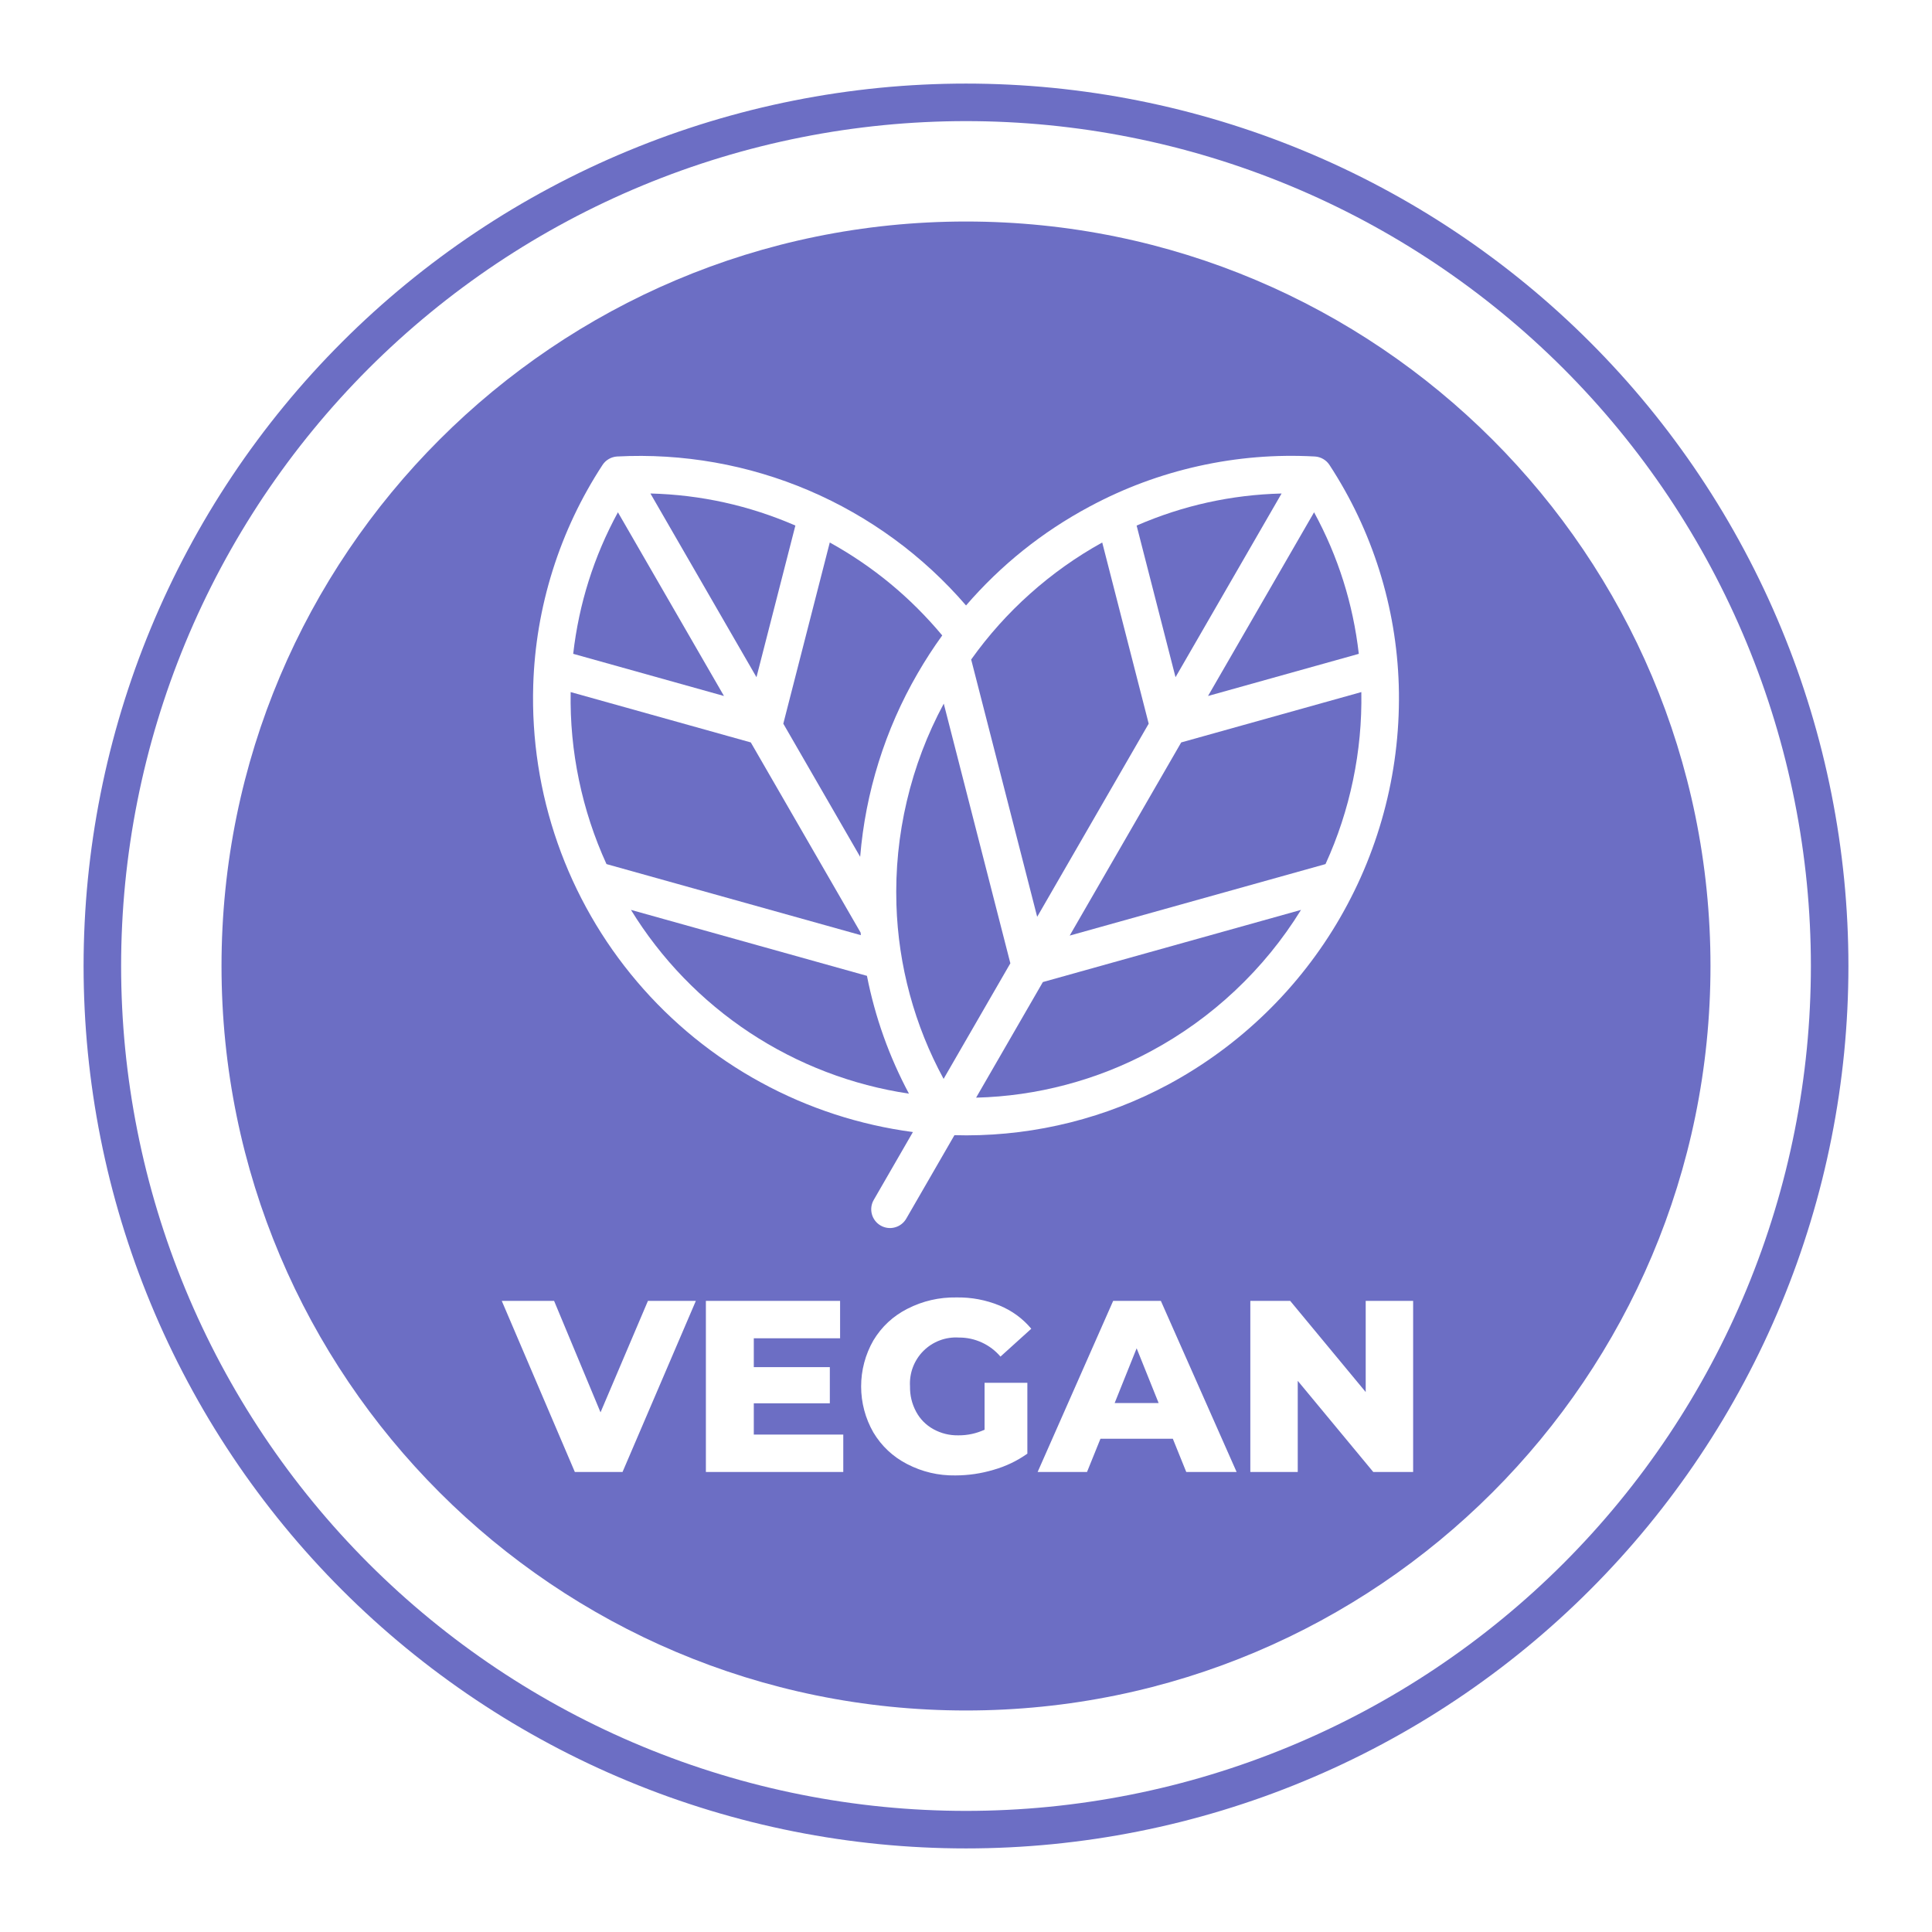 <svg xmlns="http://www.w3.org/2000/svg" xmlns:xlink="http://www.w3.org/1999/xlink" width="500" zoomAndPan="magnify" viewBox="0 0 375 375" height="500" preserveAspectRatio="xMidYMid meet" version="1.0"><path fill="#6c6ec4" d="M 308.609 66.391 C 306.629 64.406 304.598 62.477 302.523 60.594 C 300.445 58.711 298.324 56.879 296.156 55.102 C 293.988 53.324 291.781 51.598 289.527 49.93 C 287.277 48.258 284.988 46.645 282.656 45.09 C 280.324 43.531 277.957 42.031 275.555 40.59 C 273.148 39.148 270.711 37.77 268.238 36.449 C 265.766 35.125 263.266 33.867 260.73 32.668 C 258.195 31.469 255.633 30.332 253.043 29.262 C 250.453 28.188 247.84 27.18 245.203 26.234 C 242.562 25.293 239.902 24.414 237.219 23.598 C 234.535 22.785 231.836 22.039 229.117 21.355 C 226.398 20.676 223.664 20.062 220.914 19.516 C 218.164 18.969 215.402 18.488 212.633 18.078 C 209.859 17.668 207.078 17.324 204.289 17.047 C 201.5 16.773 198.703 16.566 195.902 16.43 C 193.105 16.293 190.305 16.223 187.5 16.223 C 184.695 16.223 181.895 16.293 179.098 16.43 C 176.297 16.566 173.5 16.773 170.711 17.047 C 167.922 17.324 165.141 17.668 162.367 18.078 C 159.598 18.488 156.836 18.969 154.086 19.516 C 151.336 20.062 148.602 20.676 145.883 21.355 C 143.164 22.039 140.465 22.785 137.781 23.598 C 135.098 24.414 132.438 25.293 129.797 26.234 C 127.16 27.18 124.547 28.188 121.957 29.262 C 119.367 30.332 116.805 31.469 114.27 32.668 C 111.734 33.867 109.234 35.125 106.762 36.449 C 104.289 37.77 101.852 39.148 99.445 40.59 C 97.043 42.031 94.676 43.531 92.344 45.09 C 90.012 46.645 87.723 48.258 85.473 49.93 C 83.219 51.598 81.012 53.324 78.844 55.102 C 76.676 56.879 74.555 58.711 72.477 60.594 C 70.402 62.477 68.371 64.406 66.391 66.391 C 64.406 68.371 62.477 70.402 60.594 72.477 C 58.711 74.555 56.879 76.676 55.102 78.844 C 53.324 81.012 51.598 83.219 49.93 85.473 C 48.258 87.723 46.645 90.012 45.09 92.344 C 43.531 94.676 42.031 97.043 40.59 99.445 C 39.148 101.852 37.77 104.289 36.449 106.762 C 35.125 109.234 33.867 111.734 32.668 114.27 C 31.469 116.805 30.332 119.367 29.262 121.957 C 28.188 124.547 27.18 127.16 26.234 129.797 C 25.293 132.438 24.414 135.098 23.598 137.781 C 22.785 140.465 22.039 143.164 21.355 145.883 C 20.676 148.602 20.062 151.336 19.516 154.086 C 18.969 156.836 18.488 159.598 18.078 162.367 C 17.668 165.141 17.324 167.922 17.047 170.711 C 16.773 173.5 16.566 176.297 16.43 179.098 C 16.293 181.895 16.223 184.695 16.223 187.5 C 16.223 190.305 16.293 193.105 16.43 195.902 C 16.566 198.703 16.773 201.5 17.047 204.289 C 17.324 207.078 17.668 209.859 18.078 212.633 C 18.488 215.402 18.969 218.164 19.516 220.914 C 20.062 223.664 20.676 226.398 21.355 229.117 C 22.039 231.836 22.785 234.535 23.598 237.219 C 24.414 239.902 25.293 242.562 26.234 245.203 C 27.18 247.84 28.188 250.453 29.262 253.043 C 30.332 255.633 31.469 258.195 32.668 260.73 C 33.867 263.266 35.125 265.766 36.449 268.238 C 37.77 270.711 39.148 273.148 40.59 275.555 C 42.031 277.957 43.531 280.324 45.09 282.656 C 46.645 284.988 48.258 287.277 49.93 289.527 C 51.598 291.781 53.324 293.988 55.102 296.156 C 56.879 298.324 58.711 300.445 60.594 302.523 C 62.477 304.598 64.406 306.629 66.391 308.609 C 68.371 310.594 70.402 312.523 72.477 314.406 C 74.555 316.289 76.676 318.121 78.844 319.898 C 81.012 321.676 83.219 323.402 85.473 325.07 C 87.723 326.738 90.012 328.355 92.344 329.91 C 94.676 331.469 97.043 332.969 99.445 334.41 C 101.852 335.852 104.289 337.23 106.762 338.551 C 109.234 339.875 111.734 341.133 114.27 342.332 C 116.805 343.531 119.367 344.664 121.957 345.738 C 124.547 346.812 127.16 347.82 129.797 348.766 C 132.438 349.707 135.098 350.586 137.781 351.402 C 140.465 352.215 143.164 352.961 145.883 353.645 C 148.602 354.324 151.336 354.938 154.086 355.484 C 156.836 356.031 159.598 356.512 162.367 356.922 C 165.141 357.332 167.922 357.676 170.711 357.953 C 173.5 358.227 176.297 358.434 179.098 358.57 C 181.895 358.707 184.695 358.777 187.5 358.777 C 190.305 358.777 193.105 358.707 195.902 358.57 C 198.703 358.434 201.5 358.227 204.289 357.953 C 207.078 357.676 209.859 357.332 212.633 356.922 C 215.402 356.512 218.164 356.031 220.914 355.484 C 223.664 354.938 226.398 354.324 229.117 353.645 C 231.836 352.961 234.535 352.215 237.219 351.402 C 239.902 350.586 242.562 349.707 245.203 348.766 C 247.84 347.82 250.453 346.812 253.043 345.738 C 255.633 344.664 258.195 343.531 260.73 342.332 C 263.266 341.133 265.766 339.875 268.238 338.551 C 270.711 337.23 273.148 335.852 275.555 334.41 C 277.957 332.969 280.324 331.469 282.656 329.91 C 284.988 328.355 287.277 326.738 289.527 325.07 C 291.781 323.402 293.988 321.676 296.156 319.898 C 298.324 318.121 300.445 316.289 302.523 314.406 C 304.598 312.523 306.629 310.594 308.609 308.609 C 310.594 306.629 312.523 304.598 314.406 302.523 C 316.289 300.445 318.121 298.324 319.898 296.156 C 321.676 293.988 323.402 291.781 325.07 289.527 C 326.738 287.277 328.355 284.988 329.91 282.656 C 331.469 280.324 332.969 277.957 334.41 275.555 C 335.852 273.148 337.23 270.711 338.551 268.238 C 339.875 265.766 341.133 263.266 342.332 260.73 C 343.531 258.195 344.664 255.633 345.738 253.043 C 346.812 250.453 347.82 247.84 348.766 245.203 C 349.707 242.562 350.586 239.902 351.402 237.219 C 352.215 234.535 352.961 231.836 353.645 229.117 C 354.324 226.398 354.938 223.664 355.484 220.914 C 356.031 218.164 356.512 215.402 356.922 212.633 C 357.332 209.859 357.676 207.078 357.953 204.289 C 358.227 201.5 358.434 198.703 358.57 195.902 C 358.707 193.105 358.777 190.305 358.777 187.5 C 358.777 184.695 358.707 181.895 358.57 179.098 C 358.434 176.297 358.227 173.5 357.953 170.711 C 357.676 167.922 357.332 165.141 356.922 162.367 C 356.512 159.598 356.031 156.836 355.484 154.086 C 354.938 151.336 354.324 148.602 353.645 145.883 C 352.961 143.164 352.215 140.465 351.402 137.781 C 350.586 135.098 349.707 132.438 348.766 129.797 C 347.82 127.16 346.812 124.547 345.738 121.957 C 344.664 119.367 343.531 116.805 342.332 114.27 C 341.133 111.734 339.875 109.234 338.551 106.762 C 337.23 104.289 335.852 101.852 334.41 99.445 C 332.969 97.043 331.469 94.676 329.91 92.344 C 328.355 90.012 326.738 87.723 325.07 85.473 C 323.402 83.219 321.676 81.012 319.898 78.844 C 318.121 76.676 316.289 74.555 314.406 72.477 C 312.523 70.402 310.594 68.371 308.609 66.391 Z M 303.461 303.461 C 301.562 305.359 299.617 307.207 297.629 309.012 C 295.641 310.812 293.609 312.566 291.535 314.266 C 289.461 315.969 287.344 317.621 285.191 319.219 C 283.035 320.816 280.84 322.363 278.609 323.855 C 276.379 325.344 274.109 326.781 271.809 328.16 C 269.508 329.539 267.172 330.863 264.805 332.129 C 262.438 333.395 260.043 334.598 257.617 335.746 C 255.188 336.895 252.738 337.98 250.258 339.008 C 247.777 340.035 245.273 341 242.746 341.906 C 240.219 342.809 237.672 343.652 235.105 344.43 C 232.535 345.211 229.949 345.926 227.348 346.578 C 224.742 347.23 222.125 347.816 219.492 348.34 C 216.859 348.863 214.219 349.324 211.562 349.715 C 208.906 350.109 206.246 350.438 203.574 350.703 C 200.902 350.965 198.227 351.164 195.547 351.293 C 192.867 351.426 190.184 351.492 187.5 351.492 C 184.816 351.492 182.133 351.426 179.453 351.293 C 176.773 351.164 174.098 350.965 171.426 350.703 C 168.754 350.438 166.094 350.109 163.438 349.715 C 160.781 349.324 158.141 348.863 155.508 348.34 C 152.875 347.816 150.258 347.23 147.652 346.578 C 145.051 345.926 142.465 345.211 139.895 344.43 C 137.328 343.652 134.781 342.809 132.254 341.906 C 129.727 341 127.223 340.035 124.742 339.008 C 122.262 337.98 119.812 336.895 117.383 335.746 C 114.957 334.598 112.562 333.395 110.195 332.129 C 107.828 330.863 105.492 329.539 103.191 328.16 C 100.891 326.781 98.621 325.344 96.391 323.855 C 94.16 322.363 91.965 320.816 89.809 319.219 C 87.656 317.621 85.539 315.969 83.465 314.266 C 81.391 312.566 79.359 310.812 77.371 309.012 C 75.383 307.207 73.438 305.359 71.539 303.461 C 69.641 301.562 67.793 299.617 65.988 297.629 C 64.188 295.641 62.434 293.609 60.734 291.535 C 59.031 289.461 57.379 287.344 55.781 285.191 C 54.184 283.035 52.637 280.84 51.145 278.609 C 49.656 276.379 48.219 274.109 46.84 271.809 C 45.461 269.508 44.137 267.172 42.871 264.805 C 41.605 262.438 40.402 260.043 39.254 257.617 C 38.105 255.188 37.02 252.738 35.992 250.258 C 34.965 247.777 34 245.273 33.094 242.746 C 32.191 240.219 31.348 237.672 30.57 235.105 C 29.789 232.535 29.074 229.949 28.422 227.348 C 27.77 224.742 27.184 222.125 26.66 219.492 C 26.137 216.859 25.676 214.219 25.285 211.562 C 24.891 208.906 24.562 206.246 24.297 203.574 C 24.035 200.902 23.836 198.227 23.707 195.547 C 23.574 192.867 23.508 190.184 23.508 187.5 C 23.508 184.816 23.574 182.133 23.707 179.453 C 23.836 176.773 24.035 174.098 24.297 171.426 C 24.562 168.754 24.891 166.094 25.285 163.438 C 25.676 160.781 26.137 158.141 26.66 155.508 C 27.184 152.875 27.77 150.258 28.422 147.652 C 29.074 145.051 29.789 142.465 30.57 139.895 C 31.348 137.328 32.191 134.781 33.094 132.254 C 34 129.727 34.965 127.223 35.992 124.742 C 37.02 122.262 38.105 119.812 39.254 117.383 C 40.402 114.957 41.605 112.562 42.871 110.195 C 44.137 107.828 45.461 105.492 46.84 103.191 C 48.219 100.891 49.656 98.621 51.145 96.391 C 52.637 94.16 54.184 91.965 55.781 89.809 C 57.379 87.656 59.031 85.539 60.734 83.465 C 62.434 81.391 64.188 79.359 65.988 77.371 C 67.793 75.383 69.641 73.438 71.539 71.539 C 73.438 69.641 75.383 67.793 77.371 65.988 C 79.359 64.188 81.391 62.434 83.465 60.734 C 85.539 59.031 87.656 57.379 89.809 55.781 C 91.965 54.184 94.16 52.637 96.391 51.145 C 98.621 49.656 100.891 48.219 103.191 46.84 C 105.492 45.461 107.828 44.137 110.195 42.871 C 112.562 41.605 114.957 40.402 117.383 39.254 C 119.812 38.105 122.262 37.02 124.742 35.992 C 127.223 34.965 129.727 34 132.254 33.094 C 134.781 32.191 137.328 31.348 139.895 30.57 C 142.465 29.789 145.051 29.074 147.652 28.422 C 150.258 27.77 152.875 27.184 155.508 26.66 C 158.141 26.137 160.781 25.676 163.438 25.281 C 166.094 24.891 168.754 24.562 171.426 24.297 C 174.098 24.035 176.773 23.836 179.453 23.707 C 182.133 23.574 184.816 23.508 187.5 23.508 C 190.184 23.508 192.867 23.574 195.547 23.707 C 198.227 23.836 200.902 24.035 203.574 24.297 C 206.246 24.562 208.906 24.891 211.562 25.281 C 214.219 25.676 216.859 26.137 219.492 26.66 C 222.125 27.184 224.742 27.77 227.348 28.422 C 229.949 29.074 232.535 29.789 235.105 30.57 C 237.672 31.348 240.219 32.191 242.746 33.094 C 245.273 34 247.777 34.965 250.258 35.992 C 252.738 37.02 255.188 38.105 257.617 39.254 C 260.043 40.402 262.438 41.605 264.805 42.871 C 267.172 44.137 269.508 45.461 271.809 46.84 C 274.109 48.219 276.379 49.656 278.609 51.145 C 280.84 52.637 283.035 54.184 285.191 55.781 C 287.344 57.379 289.461 59.031 291.535 60.734 C 293.609 62.434 295.641 64.188 297.629 65.988 C 299.617 67.793 301.562 69.641 303.461 71.539 C 305.359 73.438 307.207 75.383 309.012 77.371 C 310.812 79.359 312.566 81.391 314.266 83.465 C 315.969 85.539 317.621 87.656 319.219 89.809 C 320.816 91.965 322.363 94.16 323.855 96.391 C 325.344 98.621 326.781 100.891 328.16 103.191 C 329.539 105.492 330.863 107.828 332.129 110.195 C 333.395 112.562 334.598 114.957 335.746 117.383 C 336.895 119.812 337.98 122.262 339.008 124.742 C 340.035 127.223 341 129.727 341.906 132.254 C 342.809 134.781 343.652 137.328 344.43 139.895 C 345.211 142.465 345.926 145.051 346.578 147.652 C 347.23 150.258 347.816 152.875 348.34 155.508 C 348.863 158.141 349.324 160.781 349.715 163.438 C 350.109 166.094 350.438 168.754 350.703 171.426 C 350.965 174.098 351.164 176.773 351.293 179.453 C 351.426 182.133 351.492 184.816 351.492 187.5 C 351.492 190.184 351.426 192.867 351.293 195.547 C 351.164 198.227 350.965 200.902 350.703 203.574 C 350.438 206.246 350.109 208.906 349.715 211.562 C 349.324 214.219 348.863 216.859 348.34 219.492 C 347.816 222.125 347.23 224.742 346.578 227.348 C 345.926 229.949 345.211 232.535 344.43 235.105 C 343.652 237.672 342.809 240.219 341.906 242.746 C 341 245.273 340.035 247.777 339.008 250.258 C 337.98 252.738 336.895 255.188 335.746 257.617 C 334.598 260.043 333.395 262.438 332.129 264.805 C 330.863 267.172 329.539 269.508 328.16 271.809 C 326.781 274.109 325.344 276.379 323.855 278.609 C 322.363 280.84 320.816 283.035 319.219 285.191 C 317.621 287.344 315.969 289.461 314.266 291.535 C 312.566 293.609 310.812 295.641 309.012 297.629 C 307.207 299.617 305.359 301.562 303.461 303.461 Z M 303.461 303.461 " fill-opacity="1" fill-rule="nonzero"/><path fill="#6c6ec4" d="M 154.383 102.008 C 145.406 98.113 136.027 96.039 126.246 95.785 L 146.832 131.445 Z M 154.383 102.008 " fill-opacity="1" fill-rule="nonzero"/><path fill="#6c6ec4" d="M 167.09 181.516 C 167.074 181.355 167.066 181.195 167.051 181.035 L 145.73 144.105 L 110.766 134.332 C 110.664 140.086 111.199 145.781 112.375 151.414 C 113.547 157.047 115.328 162.484 117.719 167.719 Z M 167.09 181.516 " fill-opacity="1" fill-rule="nonzero"/><path fill="#6c6ec4" d="M 119.938 99.434 C 115.266 108.027 112.371 117.188 111.258 126.906 L 140.523 135.09 Z M 119.938 99.434 " fill-opacity="1" fill-rule="nonzero"/><path fill="#6c6ec4" d="M 248.754 95.789 C 238.973 96.039 229.594 98.113 220.617 102.012 L 228.168 131.445 Z M 248.754 95.789 " fill-opacity="1" fill-rule="nonzero"/><path fill="#6c6ec4" d="M 222.961 140.465 L 213.941 105.297 C 208.906 108.086 204.246 111.398 199.953 115.23 C 195.66 119.062 191.844 123.324 188.504 128.012 L 201.316 177.953 Z M 222.961 140.465 " fill-opacity="1" fill-rule="nonzero"/><path fill="#6c6ec4" d="M 166.957 166.305 C 167.473 160.039 168.672 153.906 170.551 147.902 C 172.426 141.902 174.941 136.184 178.09 130.742 C 179.562 128.191 181.16 125.723 182.887 123.336 C 176.734 115.961 169.461 109.949 161.059 105.297 L 152.039 140.465 Z M 166.957 166.305 " fill-opacity="1" fill-rule="nonzero"/><path fill="#6c6ec4" d="M 216.352 272.332 L 224.891 272.332 L 220.621 261.703 Z M 216.352 272.332 " fill-opacity="1" fill-rule="nonzero"/><path fill="#6c6ec4" d="M 263.742 126.91 C 262.629 117.188 259.734 108.027 255.062 99.434 L 234.477 135.09 Z M 263.742 126.91 " fill-opacity="1" fill-rule="nonzero"/><path fill="#6c6ec4" d="M 122.469 176.609 C 123.926 178.984 125.508 181.27 127.215 183.469 C 128.922 185.672 130.742 187.773 132.68 189.773 C 134.617 191.777 136.656 193.668 138.797 195.445 C 140.941 197.227 143.172 198.883 145.496 200.422 C 147.82 201.957 150.219 203.359 152.695 204.633 C 155.172 205.91 157.711 207.043 160.312 208.039 C 162.914 209.039 165.559 209.891 168.254 210.598 C 170.949 211.305 173.672 211.867 176.426 212.277 C 172.574 205.059 169.855 197.438 168.273 189.41 Z M 122.469 176.609 " fill-opacity="1" fill-rule="nonzero"/><path fill="#6c6ec4" d="M 187.5 42.996 C 107.691 42.996 42.996 107.691 42.996 187.5 C 42.996 267.309 107.691 332.004 187.5 332.004 C 267.309 332.004 332.004 267.309 332.004 187.5 C 332.004 107.691 267.309 42.996 187.5 42.996 Z M 103.5 133.008 C 103.734 125.398 104.992 117.965 107.273 110.699 C 109.559 103.438 112.781 96.621 116.949 90.246 C 117.266 89.762 117.672 89.379 118.172 89.09 C 118.672 88.801 119.211 88.641 119.785 88.605 C 122.961 88.438 126.137 88.453 129.312 88.648 C 132.488 88.844 135.641 89.219 138.773 89.773 C 141.902 90.328 144.996 91.059 148.043 91.969 C 151.09 92.875 154.078 93.953 157.004 95.203 C 159.93 96.453 162.773 97.863 165.535 99.438 C 168.301 101.012 170.965 102.738 173.531 104.613 C 176.102 106.492 178.551 108.512 180.887 110.668 C 183.227 112.828 185.43 115.109 187.508 117.52 C 194.305 109.648 202.289 103.258 211.453 98.344 C 218.16 94.738 225.23 92.113 232.664 90.457 C 240.094 88.805 247.613 88.188 255.215 88.605 C 255.789 88.641 256.328 88.801 256.828 89.09 C 257.328 89.379 257.734 89.762 258.051 90.246 C 262.215 96.621 265.441 103.438 267.727 110.699 C 270.008 117.965 271.266 125.398 271.5 133.008 C 271.559 134.973 271.547 136.934 271.469 138.895 C 271.391 140.859 271.246 142.816 271.031 144.766 C 270.82 146.719 270.539 148.66 270.191 150.594 C 269.844 152.527 269.43 154.445 268.949 156.348 C 268.469 158.254 267.926 160.137 267.312 162.004 C 266.703 163.871 266.027 165.711 265.293 167.531 C 264.555 169.352 263.754 171.145 262.891 172.906 C 262.027 174.672 261.105 176.402 260.125 178.105 C 259.145 179.805 258.105 181.469 257.008 183.098 C 255.91 184.727 254.758 186.316 253.551 187.863 C 252.344 189.414 251.086 190.918 249.777 192.379 C 248.465 193.84 247.105 195.258 245.695 196.625 C 244.289 197.992 242.832 199.309 241.332 200.578 C 239.836 201.844 238.293 203.059 236.707 204.219 C 235.125 205.379 233.504 206.484 231.844 207.531 C 230.184 208.582 228.488 209.57 226.758 210.504 C 220.742 213.73 214.426 216.18 207.805 217.852 C 201.184 219.52 194.461 220.359 187.633 220.371 C 186.84 220.371 186.051 220.359 185.258 220.336 L 175.91 236.527 C 175.668 236.949 175.355 237.309 174.973 237.602 C 174.59 237.898 174.164 238.109 173.695 238.234 C 173.23 238.363 172.758 238.395 172.277 238.332 C 171.797 238.27 171.348 238.117 170.926 237.875 C 170.508 237.633 170.148 237.32 169.855 236.934 C 169.562 236.551 169.352 236.125 169.227 235.656 C 169.102 235.188 169.074 234.715 169.137 234.234 C 169.203 233.754 169.355 233.305 169.602 232.887 L 177.195 219.73 C 174.617 219.387 172.062 218.93 169.527 218.352 C 166.992 217.777 164.488 217.086 162.016 216.281 C 159.543 215.473 157.113 214.555 154.723 213.527 C 152.336 212.496 150 211.359 147.719 210.113 C 145.434 208.871 143.211 207.523 141.055 206.074 C 138.895 204.625 136.805 203.082 134.785 201.441 C 132.77 199.801 130.832 198.07 128.973 196.254 C 127.113 194.434 125.344 192.535 123.66 190.551 C 121.977 188.57 120.387 186.516 118.891 184.391 C 117.395 182.262 116 180.07 114.707 177.812 C 113.414 175.559 112.227 173.246 111.145 170.883 C 110.062 168.516 109.094 166.109 108.234 163.652 C 107.375 161.199 106.629 158.711 105.996 156.188 C 105.367 153.664 104.852 151.121 104.457 148.551 C 104.059 145.98 103.781 143.398 103.621 140.801 C 103.461 138.207 103.422 135.609 103.5 133.008 Z M 120.832 285.715 L 111.578 285.715 L 97.391 252.496 L 107.547 252.496 L 116.562 274.137 L 125.766 252.496 L 135.066 252.496 Z M 163.68 285.715 L 137.012 285.715 L 137.012 252.496 L 163.062 252.496 L 163.062 259.758 L 146.312 259.758 L 146.312 265.355 L 161.07 265.355 L 161.07 272.379 L 146.312 272.379 L 146.312 278.453 L 163.68 278.453 Z M 177.82 274.016 C 178.602 275.461 179.711 276.582 181.141 277.387 C 182.664 278.227 184.293 278.629 186.031 278.598 C 187.801 278.609 189.496 278.242 191.105 277.504 L 191.105 268.395 L 199.41 268.395 L 199.41 282.152 C 197.406 283.57 195.223 284.613 192.863 285.285 C 190.449 286.008 187.98 286.371 185.461 286.379 C 182.145 286.43 179.012 285.695 176.066 284.172 C 173.301 282.742 171.117 280.695 169.516 278.027 C 168.738 276.668 168.148 275.234 167.746 273.723 C 167.344 272.207 167.145 270.672 167.145 269.105 C 167.145 267.539 167.344 266.004 167.746 264.488 C 168.148 262.977 168.738 261.543 169.516 260.184 C 171.129 257.508 173.328 255.461 176.113 254.039 C 179.109 252.512 182.289 251.777 185.652 251.832 C 188.539 251.785 191.324 252.309 194 253.398 C 196.426 254.398 198.48 255.902 200.172 257.906 L 194.191 263.316 C 193.184 262.137 191.977 261.223 190.566 260.574 C 189.156 259.93 187.676 259.609 186.125 259.617 C 185.492 259.574 184.859 259.602 184.23 259.695 C 183.602 259.789 182.992 259.945 182.398 260.172 C 181.805 260.395 181.238 260.68 180.707 261.023 C 180.172 261.367 179.68 261.766 179.23 262.215 C 178.781 262.664 178.387 263.152 178.043 263.688 C 177.699 264.223 177.414 264.785 177.191 265.379 C 176.965 265.973 176.809 266.586 176.715 267.211 C 176.621 267.84 176.594 268.473 176.633 269.105 C 176.605 270.848 177 272.484 177.82 274.016 Z M 230.254 285.715 L 227.645 279.258 L 213.598 279.258 L 210.988 285.715 L 201.402 285.715 L 216.066 252.496 L 225.32 252.496 L 240.027 285.715 Z M 274.289 285.715 L 266.555 285.715 L 251.891 268.016 L 251.891 285.715 L 242.688 285.715 L 242.688 252.496 L 250.422 252.496 L 265.082 270.195 L 265.082 252.496 L 274.289 252.496 Z M 274.289 285.715 " fill-opacity="1" fill-rule="nonzero"/><path fill="#6c6ec4" d="M 173.996 175.598 C 174.18 181.516 175.047 187.328 176.594 193.043 C 178.141 198.754 180.328 204.211 183.152 209.41 L 196.109 186.973 L 183.184 136.574 C 179.961 142.562 177.574 148.863 176.016 155.48 C 174.457 162.098 173.785 168.805 173.996 175.598 Z M 173.996 175.598 " fill-opacity="1" fill-rule="nonzero"/><path fill="#6c6ec4" d="M 189.461 213.055 C 195.379 212.902 201.199 212.07 206.918 210.551 C 212.641 209.035 218.109 206.879 223.324 204.078 C 229.312 200.863 234.785 196.93 239.738 192.27 C 244.688 187.613 248.953 182.395 252.527 176.609 L 202.418 190.617 Z M 189.461 213.055 " fill-opacity="1" fill-rule="nonzero"/><path fill="#6c6ec4" d="M 207.625 181.598 L 257.281 167.719 C 259.672 162.484 261.453 157.047 262.625 151.414 C 263.801 145.781 264.336 140.086 264.234 134.332 L 229.27 144.105 Z M 207.625 181.598 " fill-opacity="1" fill-rule="nonzero"/></svg>
